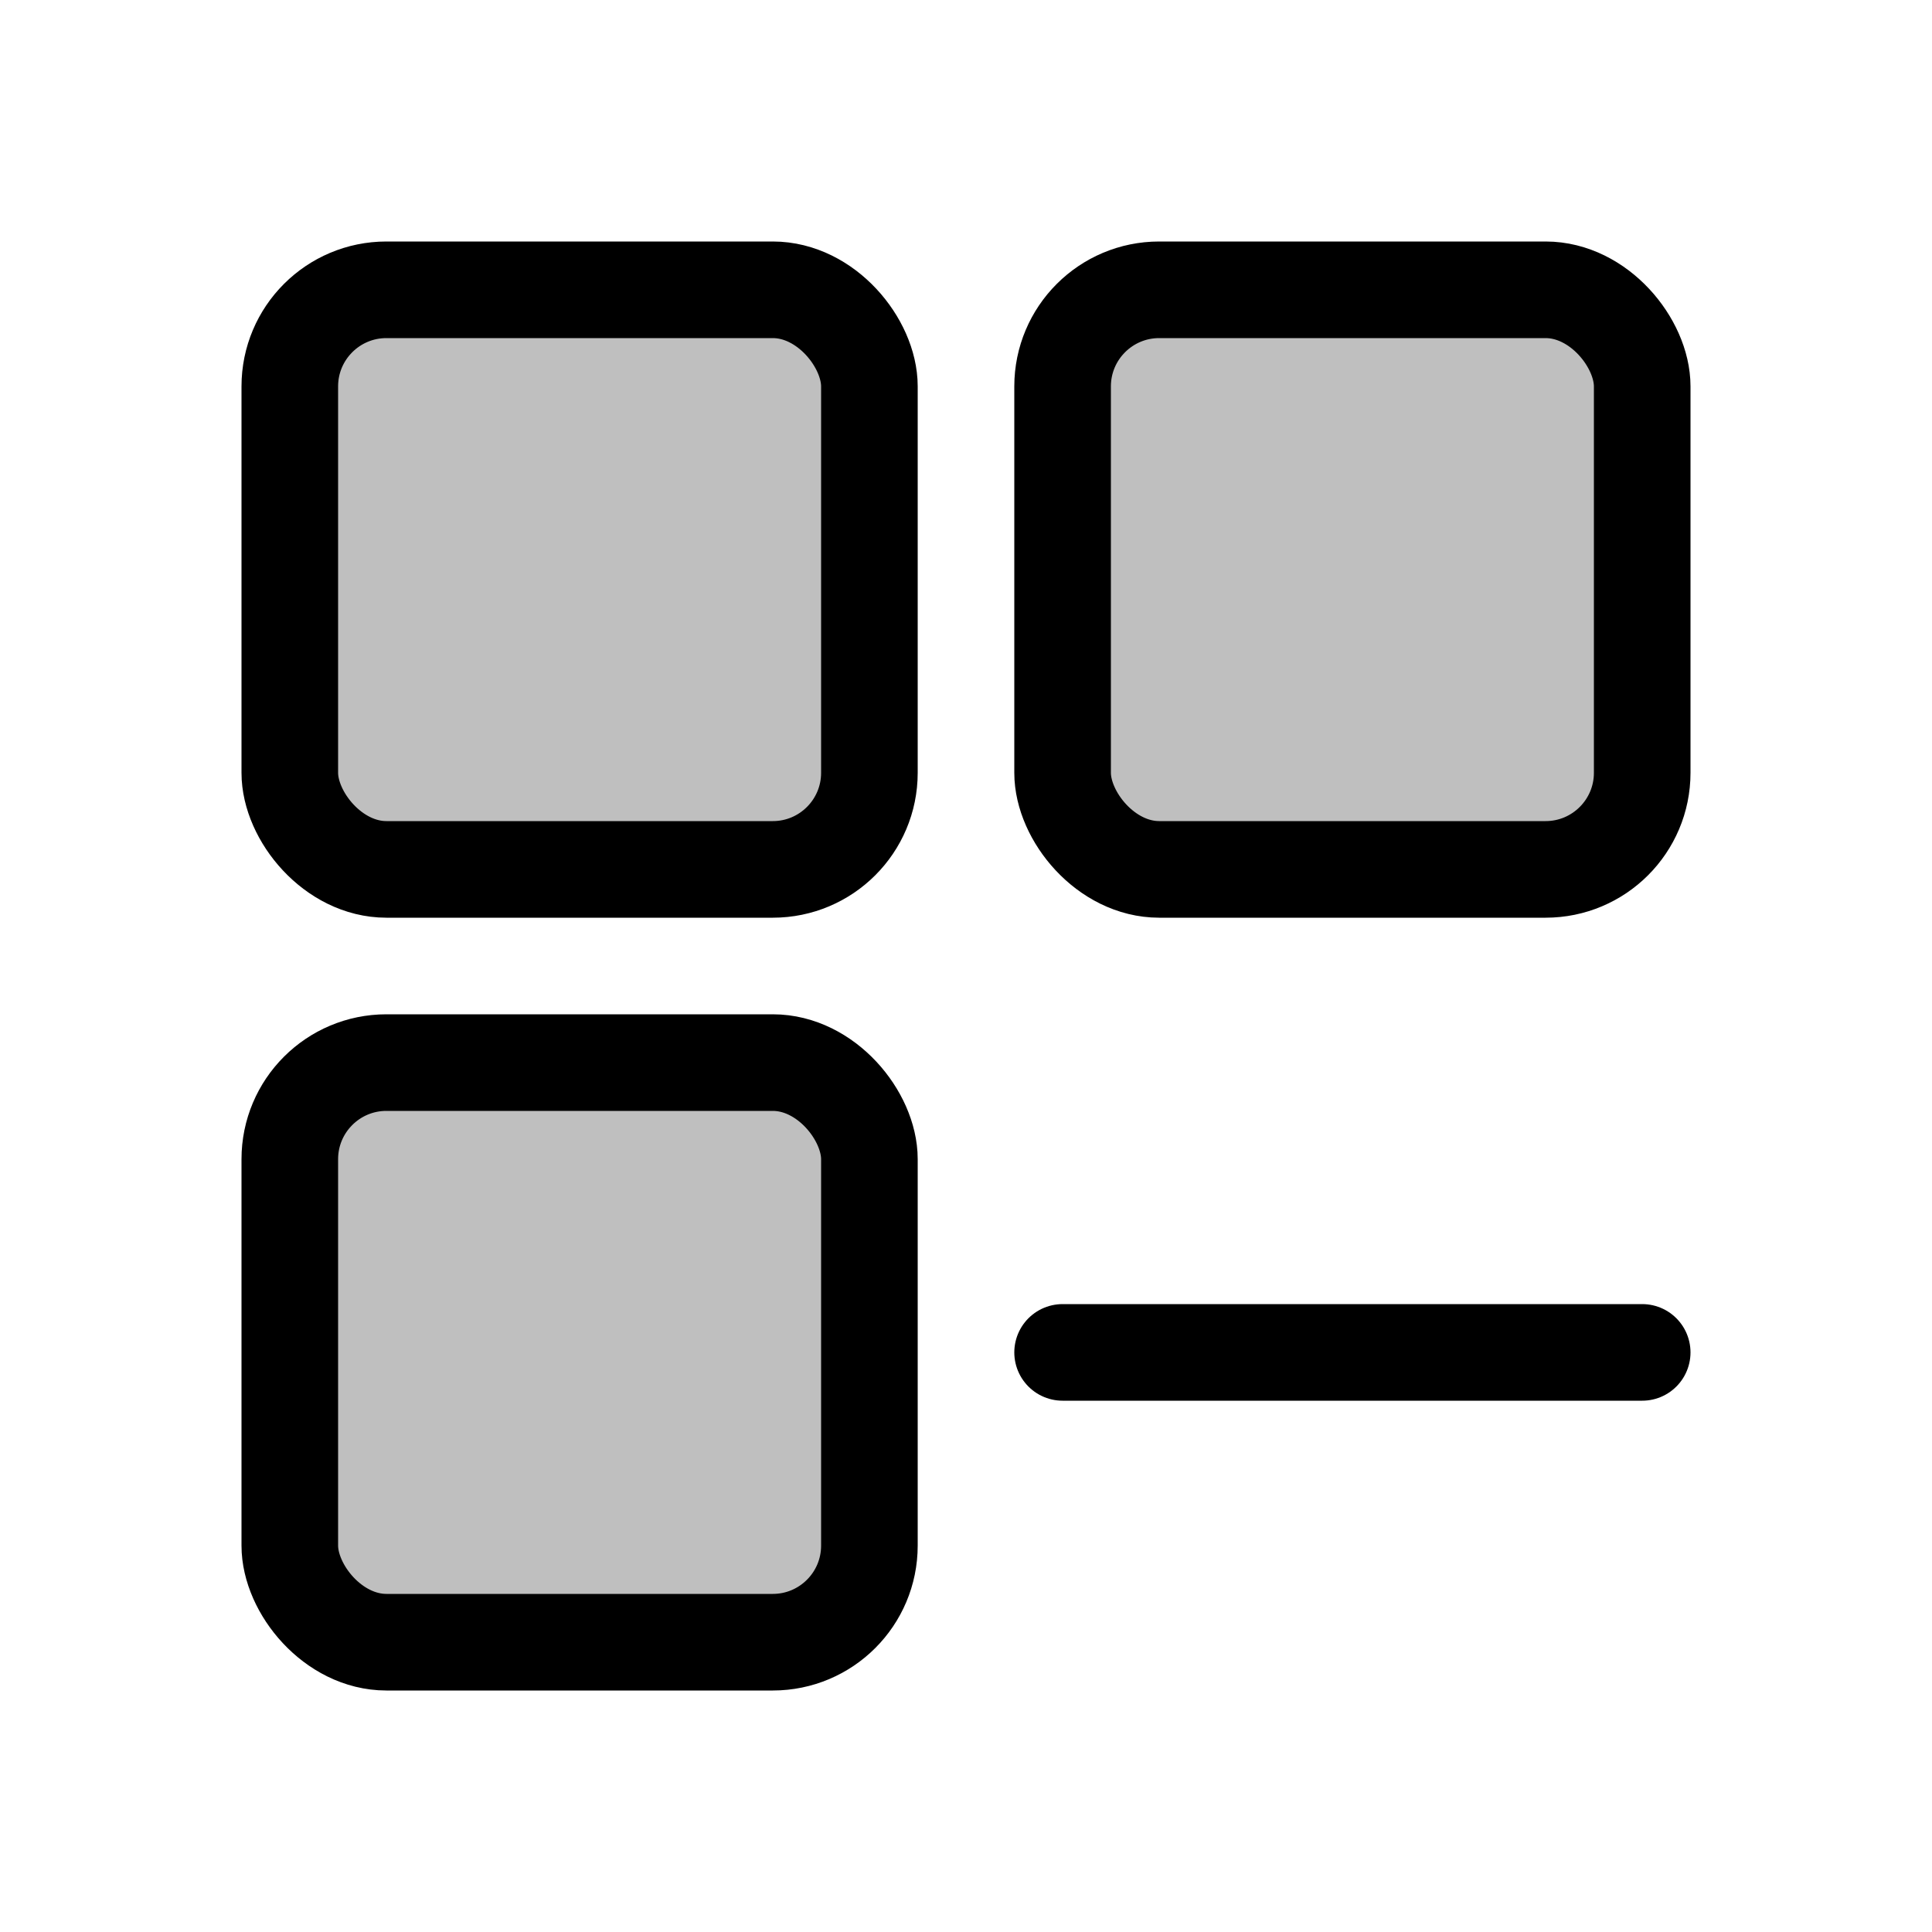 <svg viewBox="0 0 80 80" fill="none">
  <rect x="12" y="12" width="24" height="24" rx="4" fill="currentColor" fill-opacity="0.25" stroke="currentColor" stroke-width="4" stroke-linecap="round" />
  <rect x="44" y="12" width="24" height="24" rx="4" fill="currentColor" fill-opacity="0.25" stroke="currentColor" stroke-width="4" stroke-linecap="round" />
  <rect x="12" y="44" width="24" height="24" rx="4" fill="currentColor" fill-opacity="0.25" stroke="currentColor" stroke-width="4" stroke-linecap="round" />
  <path d="M44 56L54.909 56L57.091 56L68 56" stroke="currentColor" stroke-width="4" stroke-linecap="round" stroke-linejoin="round" />
</svg>
